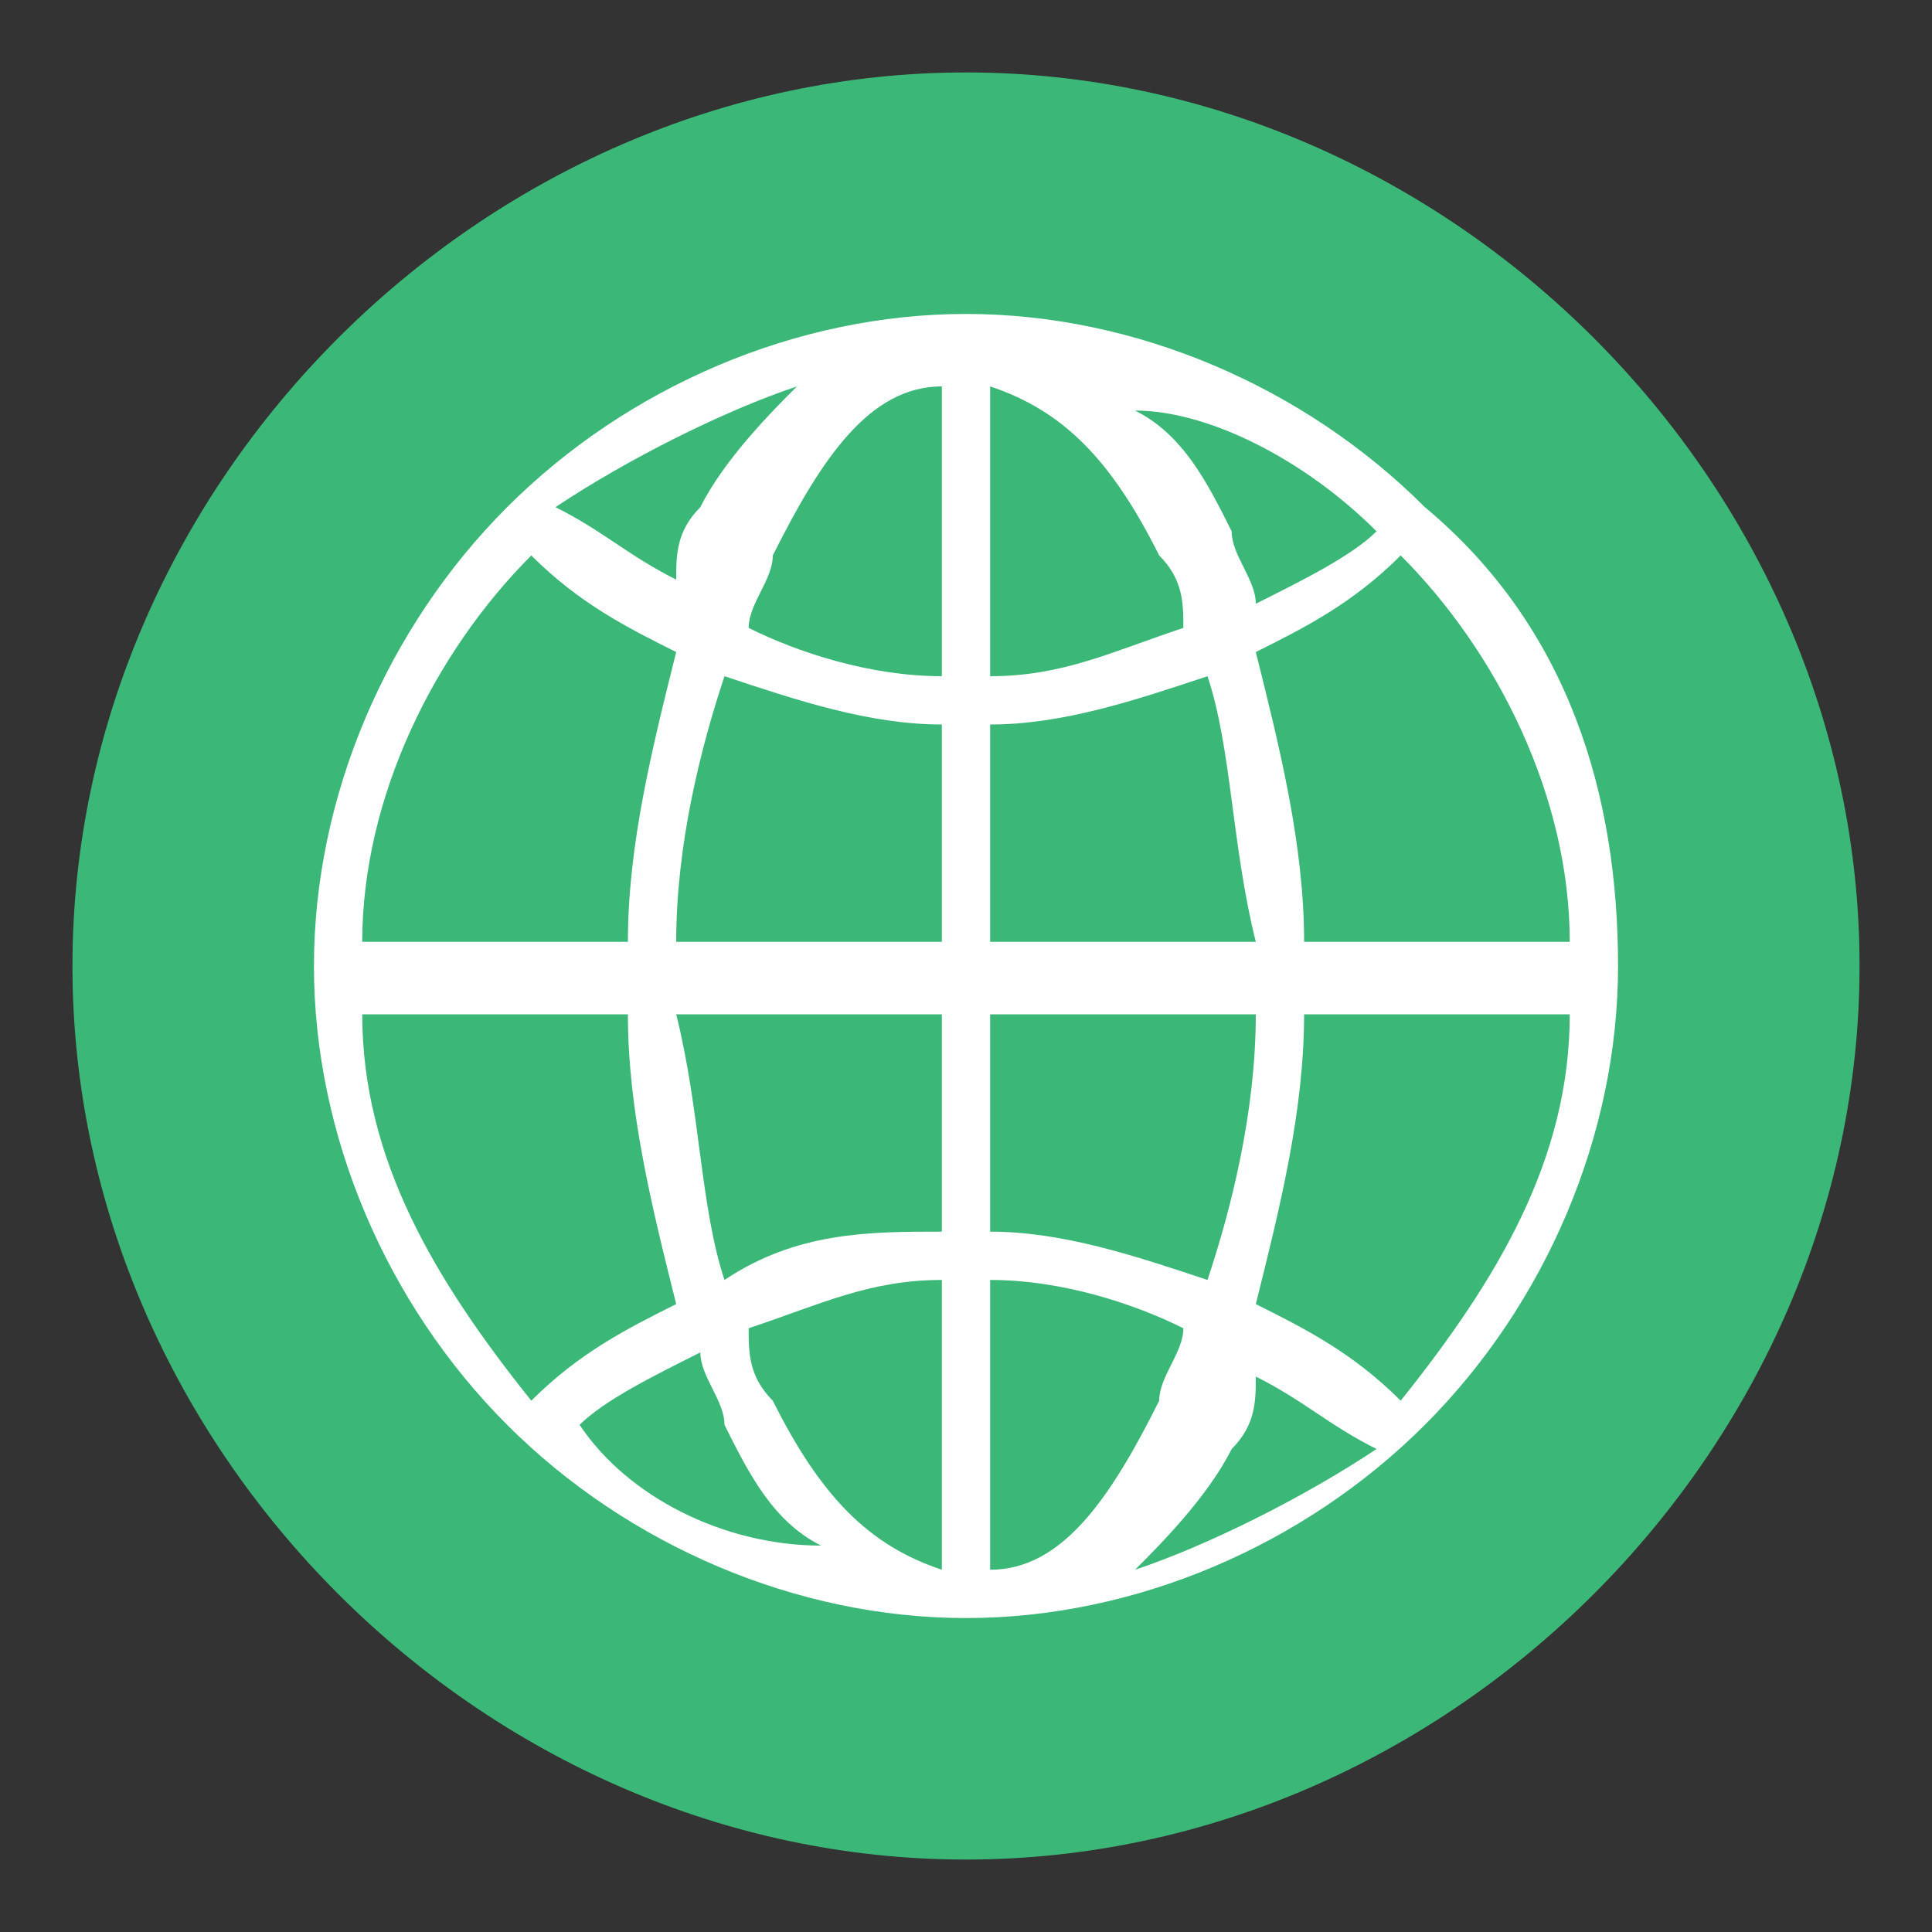 <?xml version="1.0" encoding="utf-8"?>
<!-- Generator: Adobe Illustrator 19.0.0, SVG Export Plug-In . SVG Version: 6.00 Build 0)  -->
<svg version="1.1" id="Layer_1" xmlns="http://www.w3.org/2000/svg" xmlns:xlink="http://www.w3.org/1999/xlink" x="0px" y="0px"
	 viewBox="-126 72.6 8 8" style="enable-background:new -126 72.6 8 8;" xml:space="preserve">
<rect x="-126" y="72.6" width="8" height="8" fill="#333333" stroke="none"/>
<style type="text/css">
	.st0{fill:#3BB878;}
	.st1{fill:#FFFFFF;}
</style>
<path id="XMLID_93_" class="st0" d="M-122,80.3c2,0,3.7-1.7,3.7-3.7s-1.7-3.7-3.7-3.7s-3.7,1.7-3.7,3.7S-124,80.3-122,80.3"/>
<g>
	<path class="st1" d="M-120.1,74.7c-0.5-0.5-1.2-0.8-1.9-0.8s-1.4,0.3-1.9,0.8c-0.5,0.5-0.8,1.2-0.8,1.9s0.3,1.4,0.8,1.9
		c0.5,0.5,1.2,0.8,1.9,0.8s1.4-0.3,1.9-0.8c0.5-0.5,0.8-1.2,0.8-1.9S-119.5,75.2-120.1,74.7L-120.1,74.7z M-119.5,76.5h-1.1
		c0-0.4-0.1-0.8-0.2-1.2c0.2-0.1,0.4-0.2,0.6-0.4C-119.8,75.3-119.5,75.9-119.5,76.5L-119.5,76.5z M-121.9,76.8h1.1
		c0,0.4-0.1,0.8-0.2,1.1c-0.3-0.1-0.6-0.2-0.9-0.2V76.8z M-120.3,74.8c-0.1,0.1-0.3,0.2-0.5,0.3c0-0.1-0.1-0.2-0.1-0.3
		c-0.1-0.2-0.2-0.4-0.4-0.5C-121,74.3-120.6,74.5-120.3,74.8L-120.3,74.8z M-121.9,74.2c0.3,0.1,0.5,0.3,0.7,0.7
		c0.1,0.1,0.1,0.2,0.1,0.3c-0.3,0.1-0.5,0.2-0.8,0.2V74.2z M-121,75.4c0.1,0.3,0.1,0.7,0.2,1.1h-1.1v-0.9
		C-121.6,75.6-121.3,75.5-121,75.4L-121,75.4z M-122.1,76.5h-1.1c0-0.4,0.1-0.8,0.2-1.1c0.3,0.1,0.6,0.2,0.9,0.2L-122.1,76.5
		L-122.1,76.5z M-122.1,74.2v1.2c-0.3,0-0.6-0.1-0.8-0.2c0-0.1,0.1-0.2,0.1-0.3C-122.6,74.5-122.4,74.2-122.1,74.2L-122.1,74.2z
		 M-122.7,74.2c-0.1,0.1-0.3,0.3-0.4,0.5c-0.1,0.1-0.1,0.2-0.1,0.3c-0.2-0.1-0.3-0.2-0.5-0.3C-123.4,74.5-123,74.3-122.7,74.2
		L-122.7,74.2z M-123.8,74.9c0.2,0.2,0.4,0.3,0.6,0.4c-0.1,0.4-0.2,0.8-0.2,1.2h-1.1C-124.5,75.9-124.2,75.3-123.8,74.9L-123.8,74.9
		z M-124.5,76.8h1.1c0,0.4,0.1,0.8,0.2,1.2c-0.2,0.1-0.4,0.2-0.6,0.4C-124.2,77.9-124.5,77.4-124.5,76.8L-124.5,76.8z M-123.6,78.5
		c0.1-0.1,0.3-0.2,0.5-0.3c0,0.1,0.1,0.2,0.1,0.3c0.1,0.2,0.2,0.4,0.4,0.5C-123,79-123.4,78.8-123.6,78.5L-123.6,78.5z M-122.1,79.1
		c-0.3-0.1-0.5-0.3-0.7-0.7c-0.1-0.1-0.1-0.2-0.1-0.3c0.3-0.1,0.5-0.2,0.8-0.2V79.1z M-123,77.9c-0.1-0.3-0.1-0.7-0.2-1.1h1.1v0.9
		C-122.4,77.7-122.7,77.7-123,77.9L-123,77.9z M-121.9,79.1v-1.2c0.3,0,0.6,0.1,0.8,0.2c0,0.1-0.1,0.2-0.1,0.3
		C-121.4,78.8-121.6,79.1-121.9,79.1L-121.9,79.1z M-121.3,79.1c0.1-0.1,0.3-0.3,0.4-0.5c0.1-0.1,0.1-0.2,0.1-0.3
		c0.2,0.1,0.3,0.2,0.5,0.3C-120.6,78.8-121,79-121.3,79.1L-121.3,79.1z M-120.2,78.4c-0.2-0.2-0.4-0.3-0.6-0.4
		c0.1-0.4,0.2-0.8,0.2-1.2h1.1C-119.5,77.4-119.8,77.9-120.2,78.4L-120.2,78.4z M-120.2,78.4"/>
</g>
</svg>
